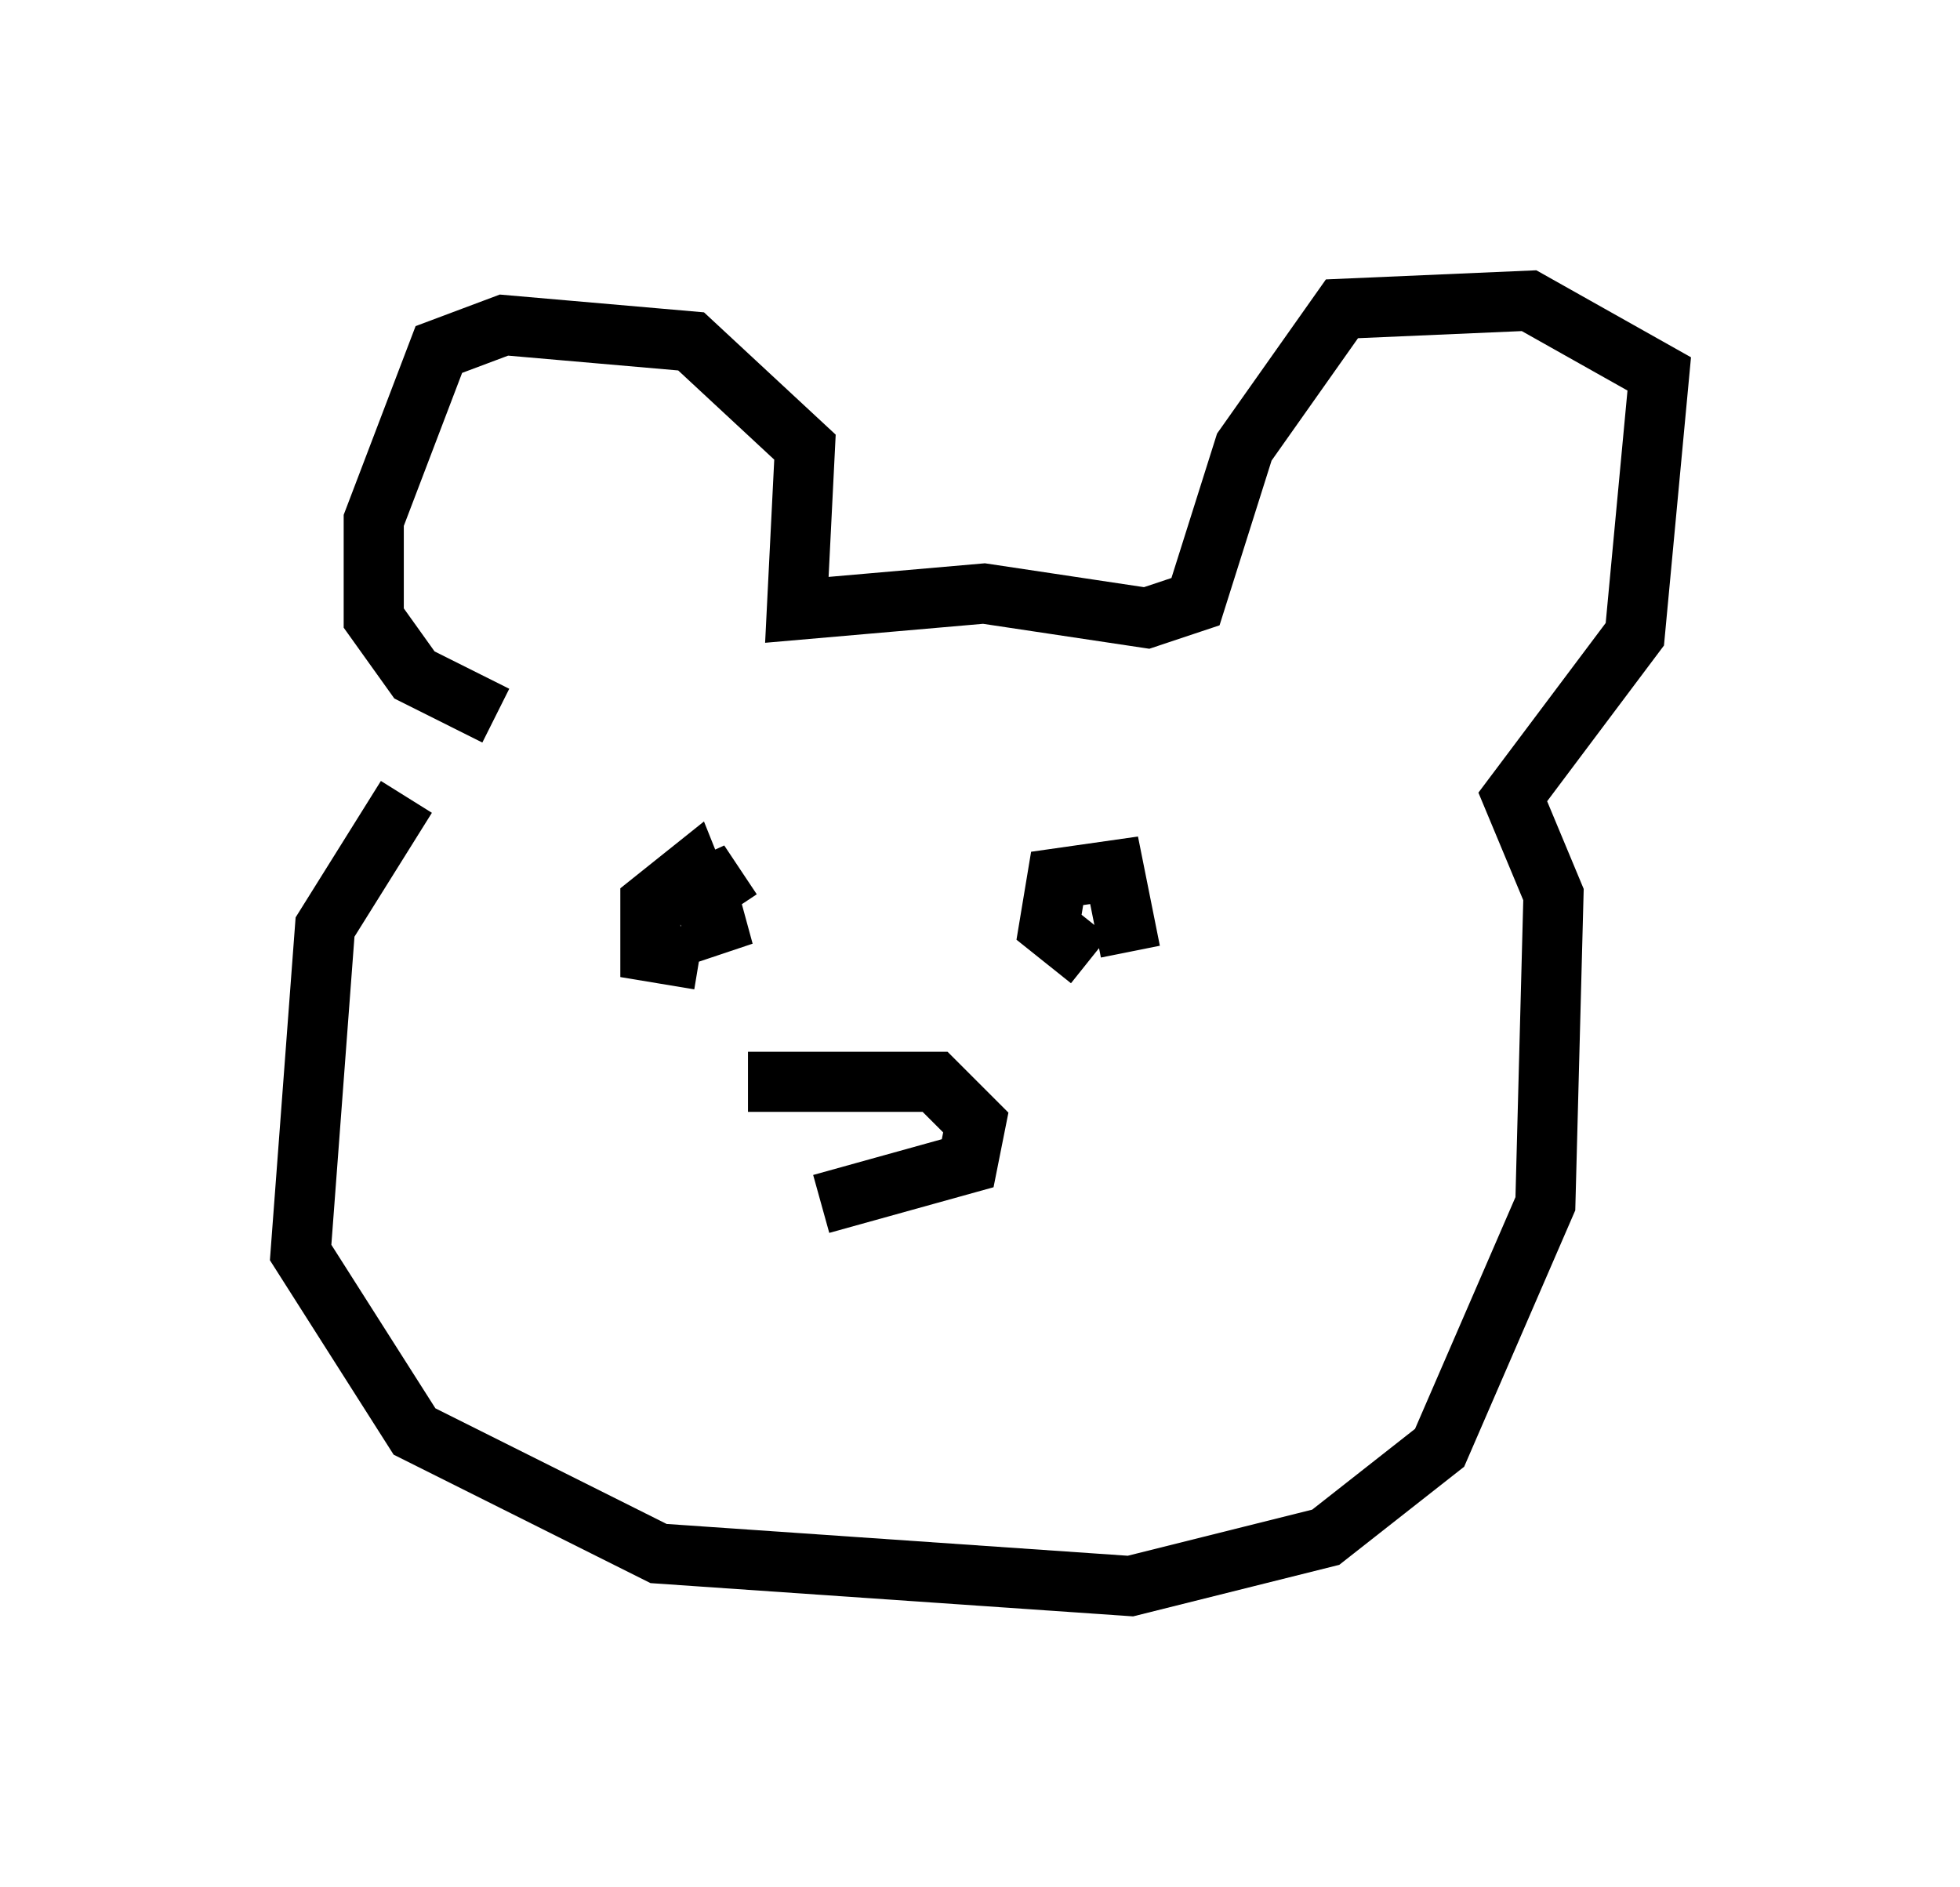 <?xml version="1.0" encoding="utf-8" ?>
<svg baseProfile="full" height="31.38" version="1.1" width="32.598" xmlns="http://www.w3.org/2000/svg" xmlns:ev="http://www.w3.org/2001/xml-events" xmlns:xlink="http://www.w3.org/1999/xlink"><defs /><rect fill="white" height="31.38" width="32.598" x="0" y="0" /><path d="M8.112, 12.713 m-1.353, 0.541 l-1.353, 2.165 -0.406, 5.413 l1.894, 2.977 4.059, 2.03 l7.848, 0.541 3.248, -0.812 l1.894, -1.488 1.759, -4.059 l0.135, -5.142 -0.677, -1.624 l2.03, -2.706 0.406, -4.33 l-2.165, -1.218 -3.112, 0.135 l-1.624, 2.3 -0.812, 2.571 l-0.812, 0.271 -2.706, -0.406 l-3.112, 0.271 0.135, -2.706 l-1.894, -1.759 -3.112, -0.271 l-1.083, 0.406 -1.083, 2.842 l0.0, 1.624 0.677, 0.947 l1.353, 0.677 m3.383, 4.059 l-0.812, -0.135 0.0, -0.812 l0.677, -0.541 0.541, 1.353 l-0.406, -1.488 0.541, 0.812 m5.954, 0.812 l-0.677, -0.541 0.135, -0.812 l0.947, -0.135 0.271, 1.353 m-6.36, 2.165 l3.112, 0.0 0.677, 0.677 l-0.135, 0.677 -2.436, 0.677 " fill="none" stroke="black" stroke-width="1" /></svg>